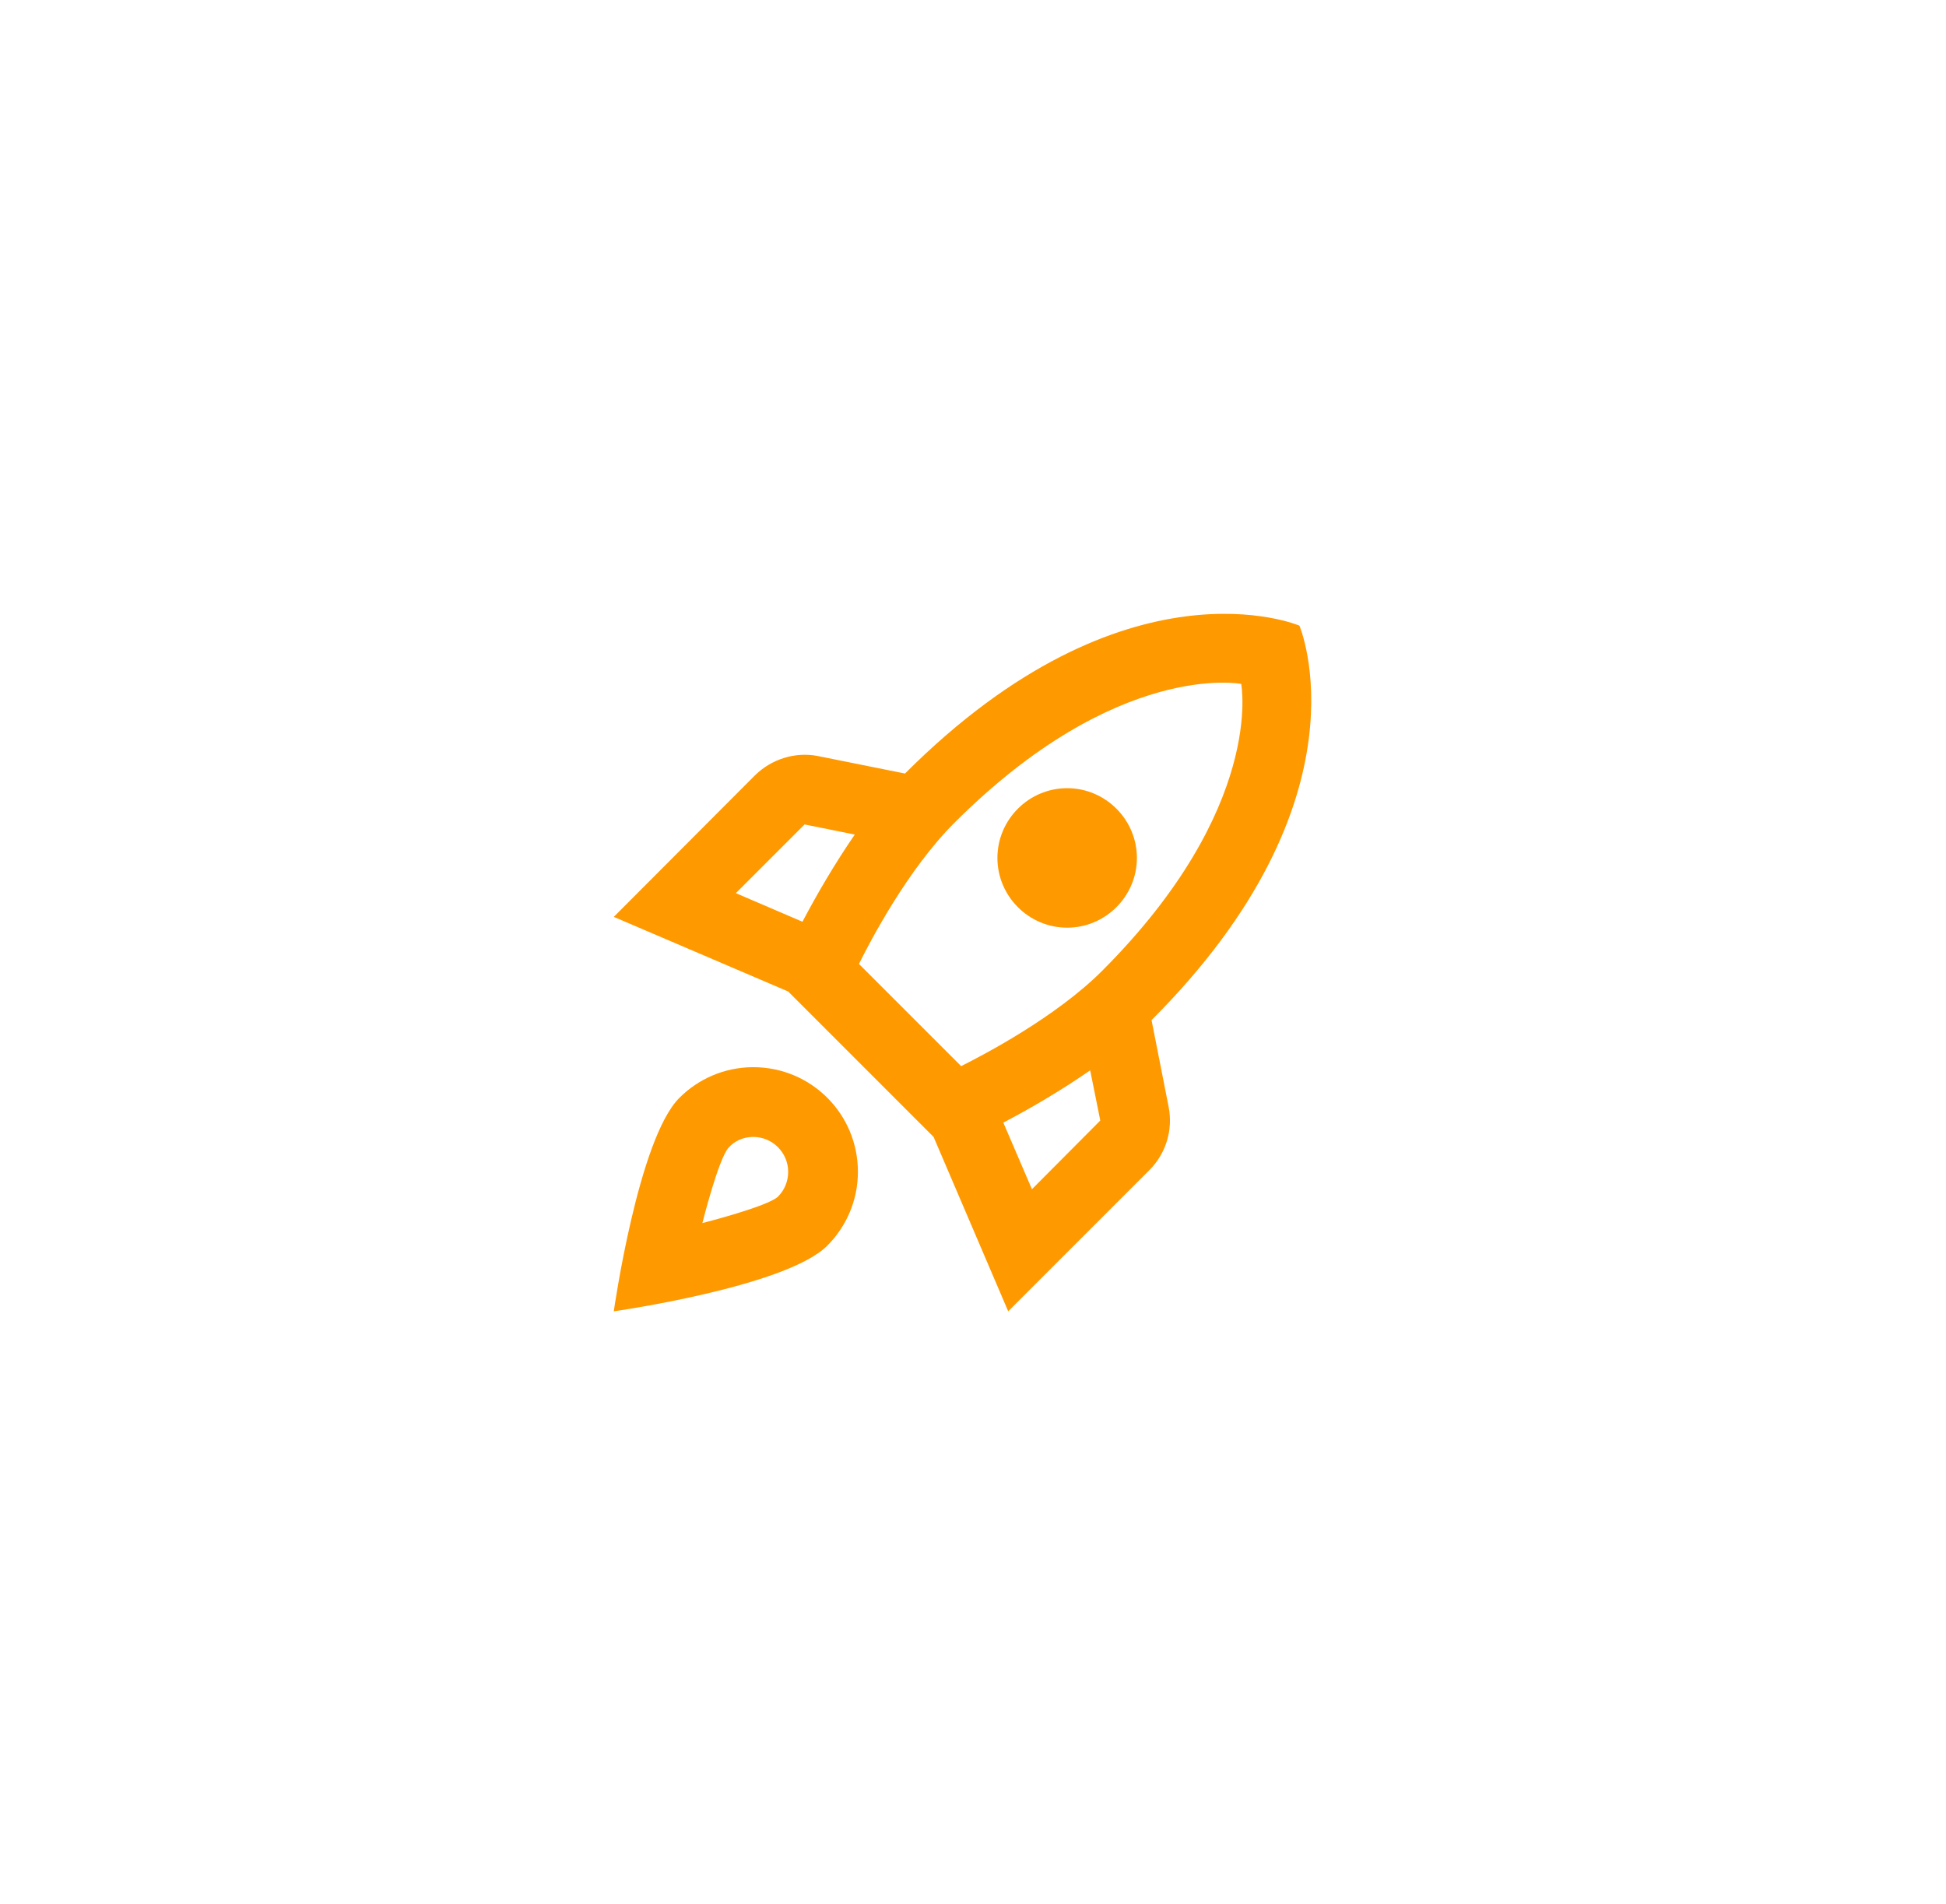 <svg width="93" height="91" viewBox="0 0 93 91" fill="none" xmlns="http://www.w3.org/2000/svg">
<g filter="url(#filter0_d_55_701)">
<rect x="12" y="12" width="69" height="67" rx="33.5" fill="white"/>
</g>
<path d="M36 51C34.617 51 33.367 51.567 32.467 52.467C30.5 54.433 29.333 62.667 29.333 62.667C29.333 62.667 37.567 61.5 39.533 59.533C40.433 58.633 41 57.383 41 56C41 53.233 38.767 51 36 51ZM37.183 57.183C36.717 57.65 33.567 58.45 33.567 58.45C33.567 58.45 34.35 55.317 34.833 54.833C35.117 54.517 35.533 54.333 36 54.333C36.917 54.333 37.667 55.083 37.667 56C37.667 56.467 37.483 56.883 37.183 57.183ZM55.033 48.75C65.633 38.15 62.1 29.9 62.1 29.9C62.1 29.9 53.85 26.367 43.25 36.967L39.1 36.133C38.017 35.917 36.883 36.267 36.083 37.05L29.333 43.817L37.667 47.383L44.617 54.333L48.183 62.667L54.933 55.917C55.717 55.133 56.067 54 55.85 52.9L55.033 48.75ZM38.35 44.05L35.167 42.683L38.45 39.4L40.85 39.883C39.9 41.267 39.05 42.717 38.35 44.05ZM49.317 56.833L47.95 53.65C49.283 52.95 50.733 52.1 52.1 51.15L52.583 53.55L49.317 56.833ZM52.667 46.4C50.467 48.6 47.033 50.4 45.933 50.95L41.05 46.067C41.583 44.983 43.383 41.55 45.6 39.333C53.4 31.533 59.317 32.683 59.317 32.683C59.317 32.683 60.467 38.6 52.667 46.4ZM51 44.333C52.833 44.333 54.333 42.833 54.333 41C54.333 39.167 52.833 37.667 51 37.667C49.167 37.667 47.667 39.167 47.667 41C47.667 42.833 49.167 44.333 51 44.333Z" fill="#FF9900"/>
<defs>
<filter id="filter0_d_55_701" x="0" y="0" width="93" height="91" filterUnits="userSpaceOnUse" color-interpolation-filters="sRGB">
<feFlood flood-opacity="0" result="BackgroundImageFix"/>
<feColorMatrix in="SourceAlpha" type="matrix" values="0 0 0 0 0 0 0 0 0 0 0 0 0 0 0 0 0 0 127 0" result="hardAlpha"/>
<feOffset/>
<feGaussianBlur stdDeviation="6"/>
<feComposite in2="hardAlpha" operator="out"/>
<feColorMatrix type="matrix" values="0 0 0 0 0.684 0 0 0 0 0.77 0 0 0 0 0.871 0 0 0 0.25 0"/>
<feBlend mode="normal" in2="BackgroundImageFix" result="effect1_dropShadow_55_701"/>
<feBlend mode="normal" in="SourceGraphic" in2="effect1_dropShadow_55_701" result="shape"/>
</filter>
</defs>
</svg>

